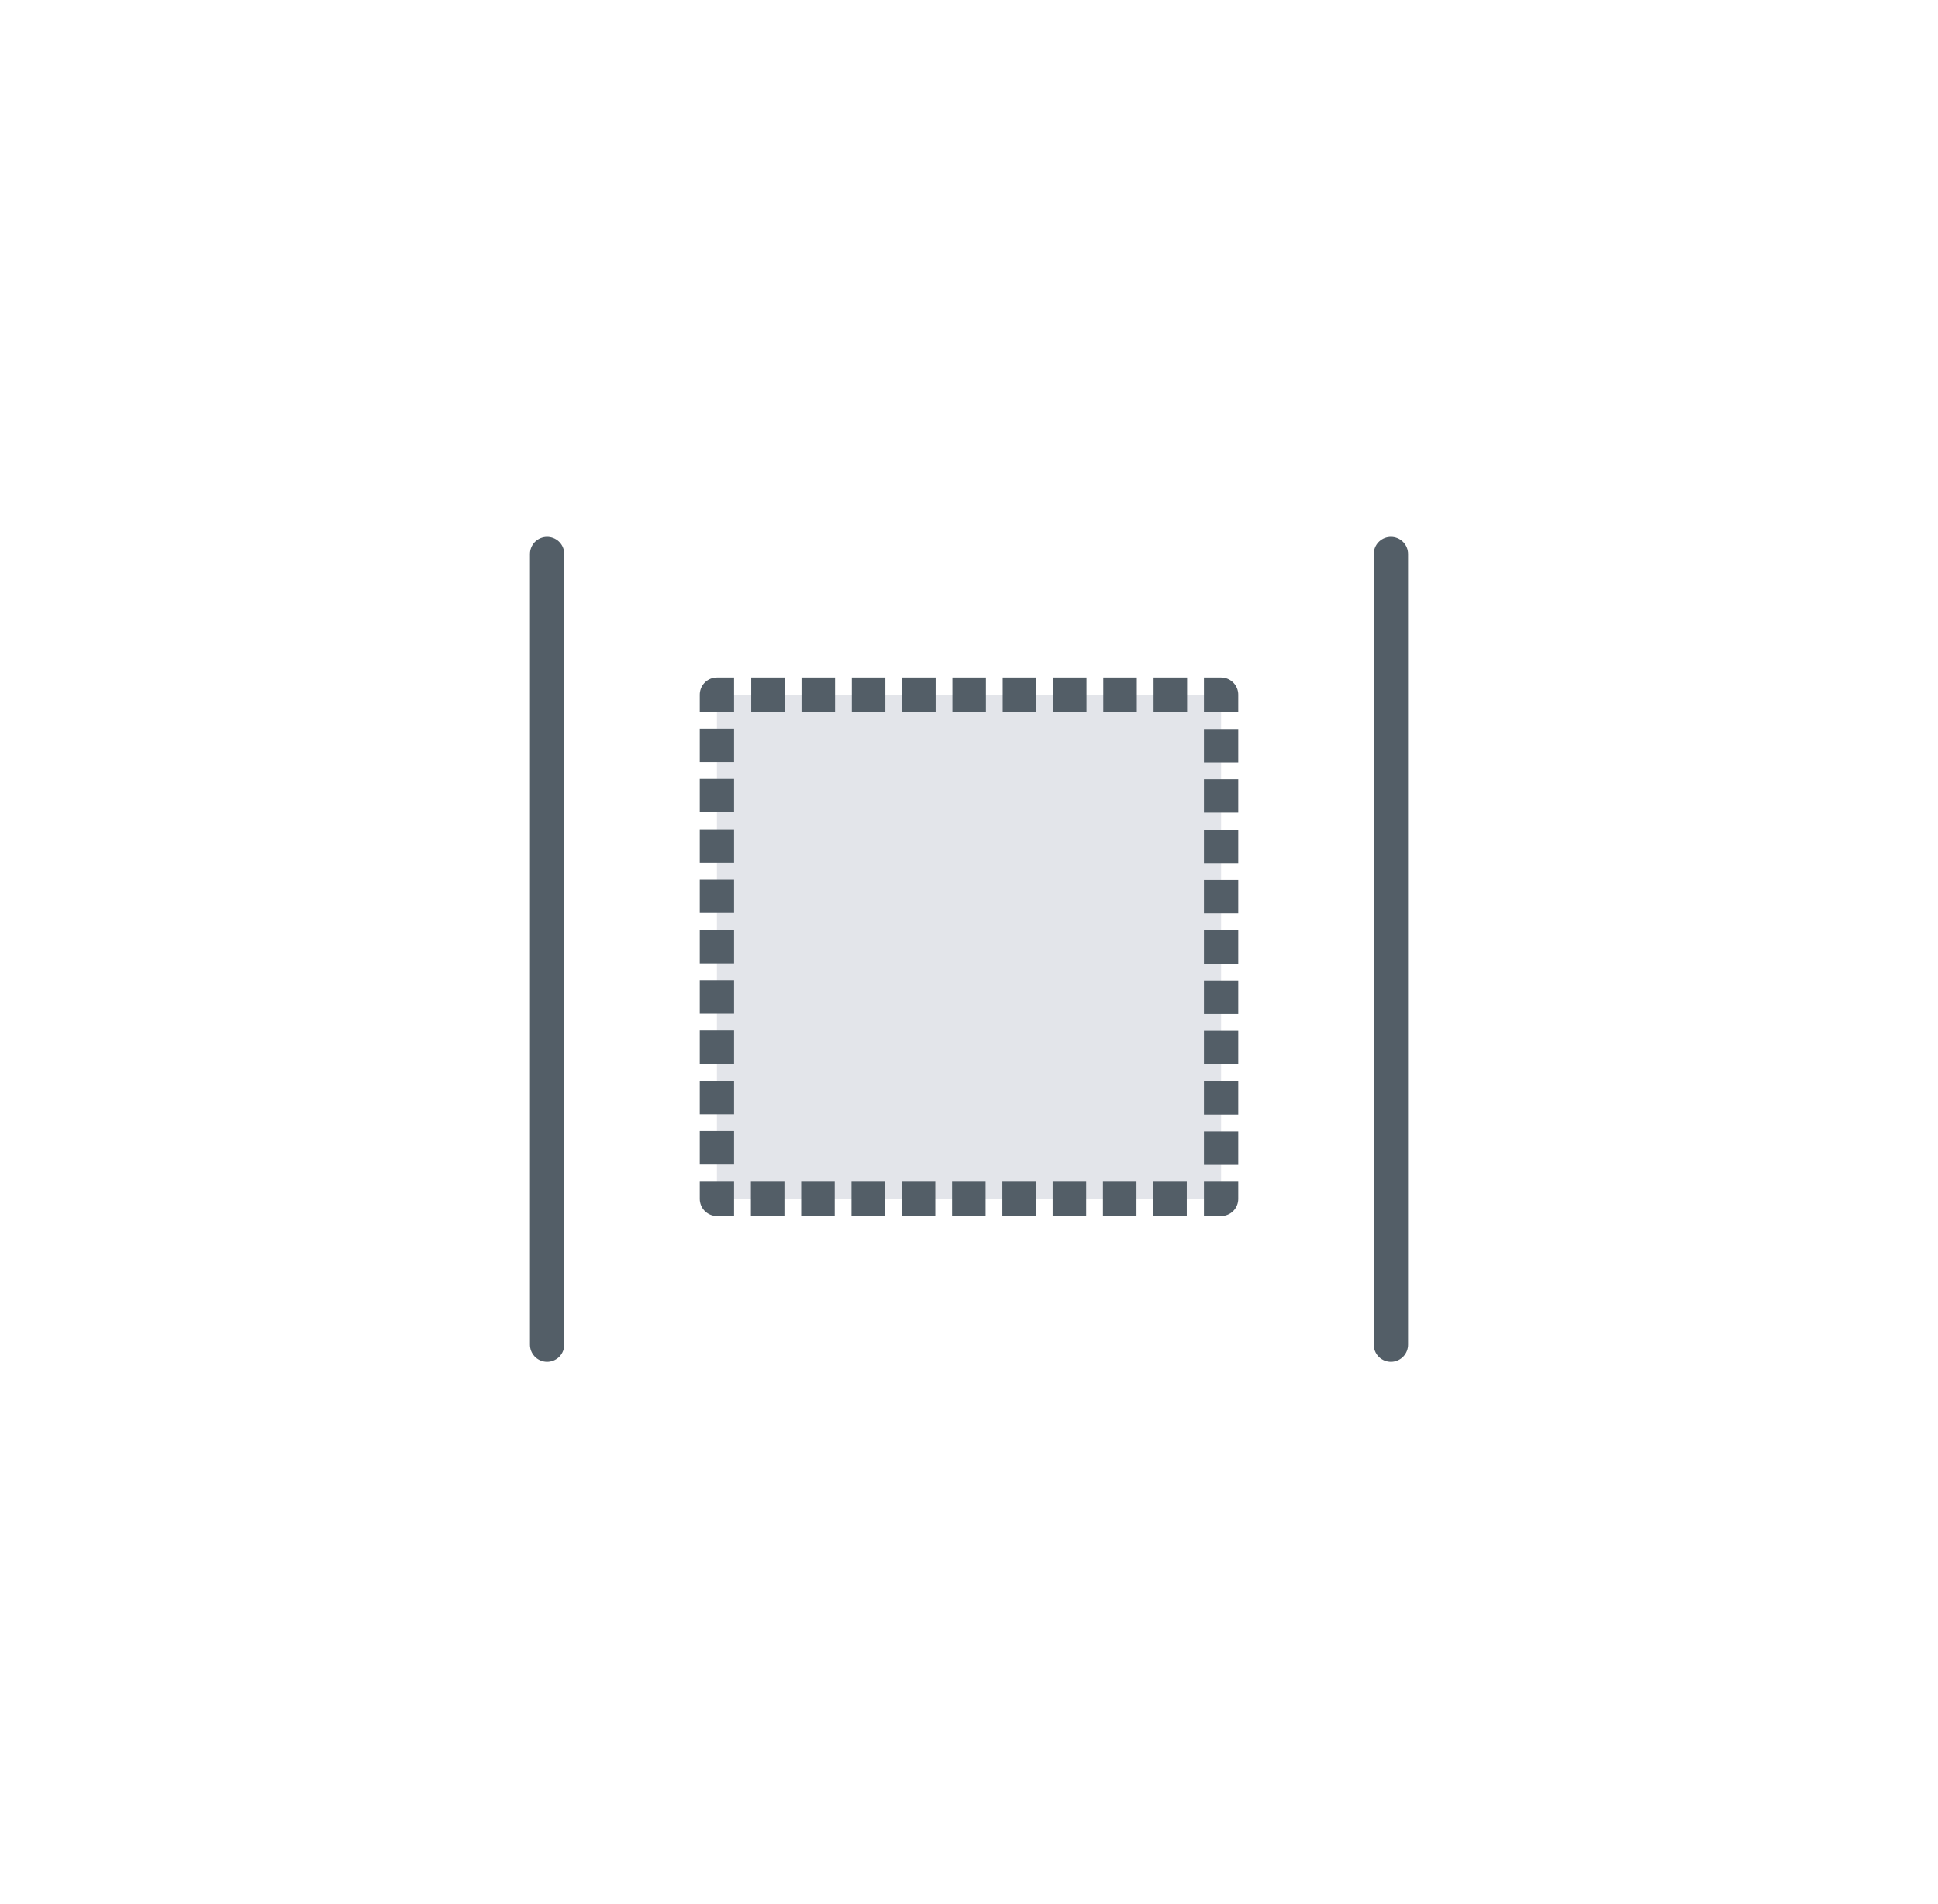 <?xml version="1.0" encoding="utf-8"?>
<!-- Generator: Adobe Illustrator 19.1.0, SVG Export Plug-In . SVG Version: 6.00 Build 0)  -->
<!DOCTYPE svg PUBLIC "-//W3C//DTD SVG 1.1//EN" "http://www.w3.org/Graphics/SVG/1.1/DTD/svg11.dtd">
<svg version="1.1" id="Layer_1" xmlns="http://www.w3.org/2000/svg" xmlns:xlink="http://www.w3.org/1999/xlink" x="0px" y="0px"
	 viewBox="0 0 113 111" style="enable-background:new 0 0 113 111;" xml:space="preserve">
<style type="text/css">
	.st0{fill:#535E67;}
	.st1{fill:#E3E5EA;}
	.st2{fill:none;stroke:#535E67;stroke-width:2;stroke-linejoin:round;}
	.st3{fill:none;stroke:#535E67;stroke-width:2;stroke-linejoin:round;stroke-dasharray:1.955,0.978;}
	.st4{fill:none;stroke:#535E67;stroke-width:2;stroke-linecap:round;stroke-linejoin:round;stroke-miterlimit:10;}
	.st5{fill:#E86F6D;}
	.st6{fill:none;stroke:#E05552;stroke-width:2;stroke-linejoin:round;}
	.st7{fill:none;stroke:#E05552;stroke-width:2;stroke-linejoin:round;stroke-dasharray:1.952,0.976;}
	.st8{fill:none;stroke:#535E67;stroke-width:2;stroke-linejoin:round;stroke-dasharray:2.116,1.058;}
	.st9{fill:none;stroke:#E05552;stroke-width:2;stroke-linejoin:round;stroke-dasharray:1.876,0.938;}
	.st10{fill:none;stroke:#E05552;stroke-width:2;stroke-linejoin:round;stroke-dasharray:1.527,0.763;}
	.st11{fill:none;stroke:#535E67;stroke-width:5;stroke-linecap:round;stroke-linejoin:round;stroke-miterlimit:10;}
	.st12{fill:none;}
</style>
<g>
	<g>
		<rect x="41.8" y="40.5" class="st1" width="29.4" height="29.4"/>
		<g>
			<polyline class="st2" points="71.2,68.9 71.2,69.9 70.2,69.9 			"/>
			<line class="st3" x1="69.2" y1="69.9" x2="43.3" y2="69.9"/>
			<polyline class="st2" points="42.8,69.9 41.8,69.9 41.8,68.9 			"/>
			<line class="st3" x1="41.8" y1="67.9" x2="41.8" y2="42"/>
			<polyline class="st2" points="41.8,41.5 41.8,40.5 42.8,40.5 			"/>
			<line class="st3" x1="43.8" y1="40.5" x2="69.7" y2="40.5"/>
			<polyline class="st2" points="70.2,40.5 71.2,40.5 71.2,41.5 			"/>
			<line class="st3" x1="71.2" y1="42.5" x2="71.2" y2="68.4"/>
		</g>
	</g>
	<line class="st4" x1="31.9" y1="32.3" x2="31.9" y2="78.4"/>
	<line class="st4" x1="81.1" y1="32.3" x2="81.1" y2="78.4"/>
</g>
</svg>
